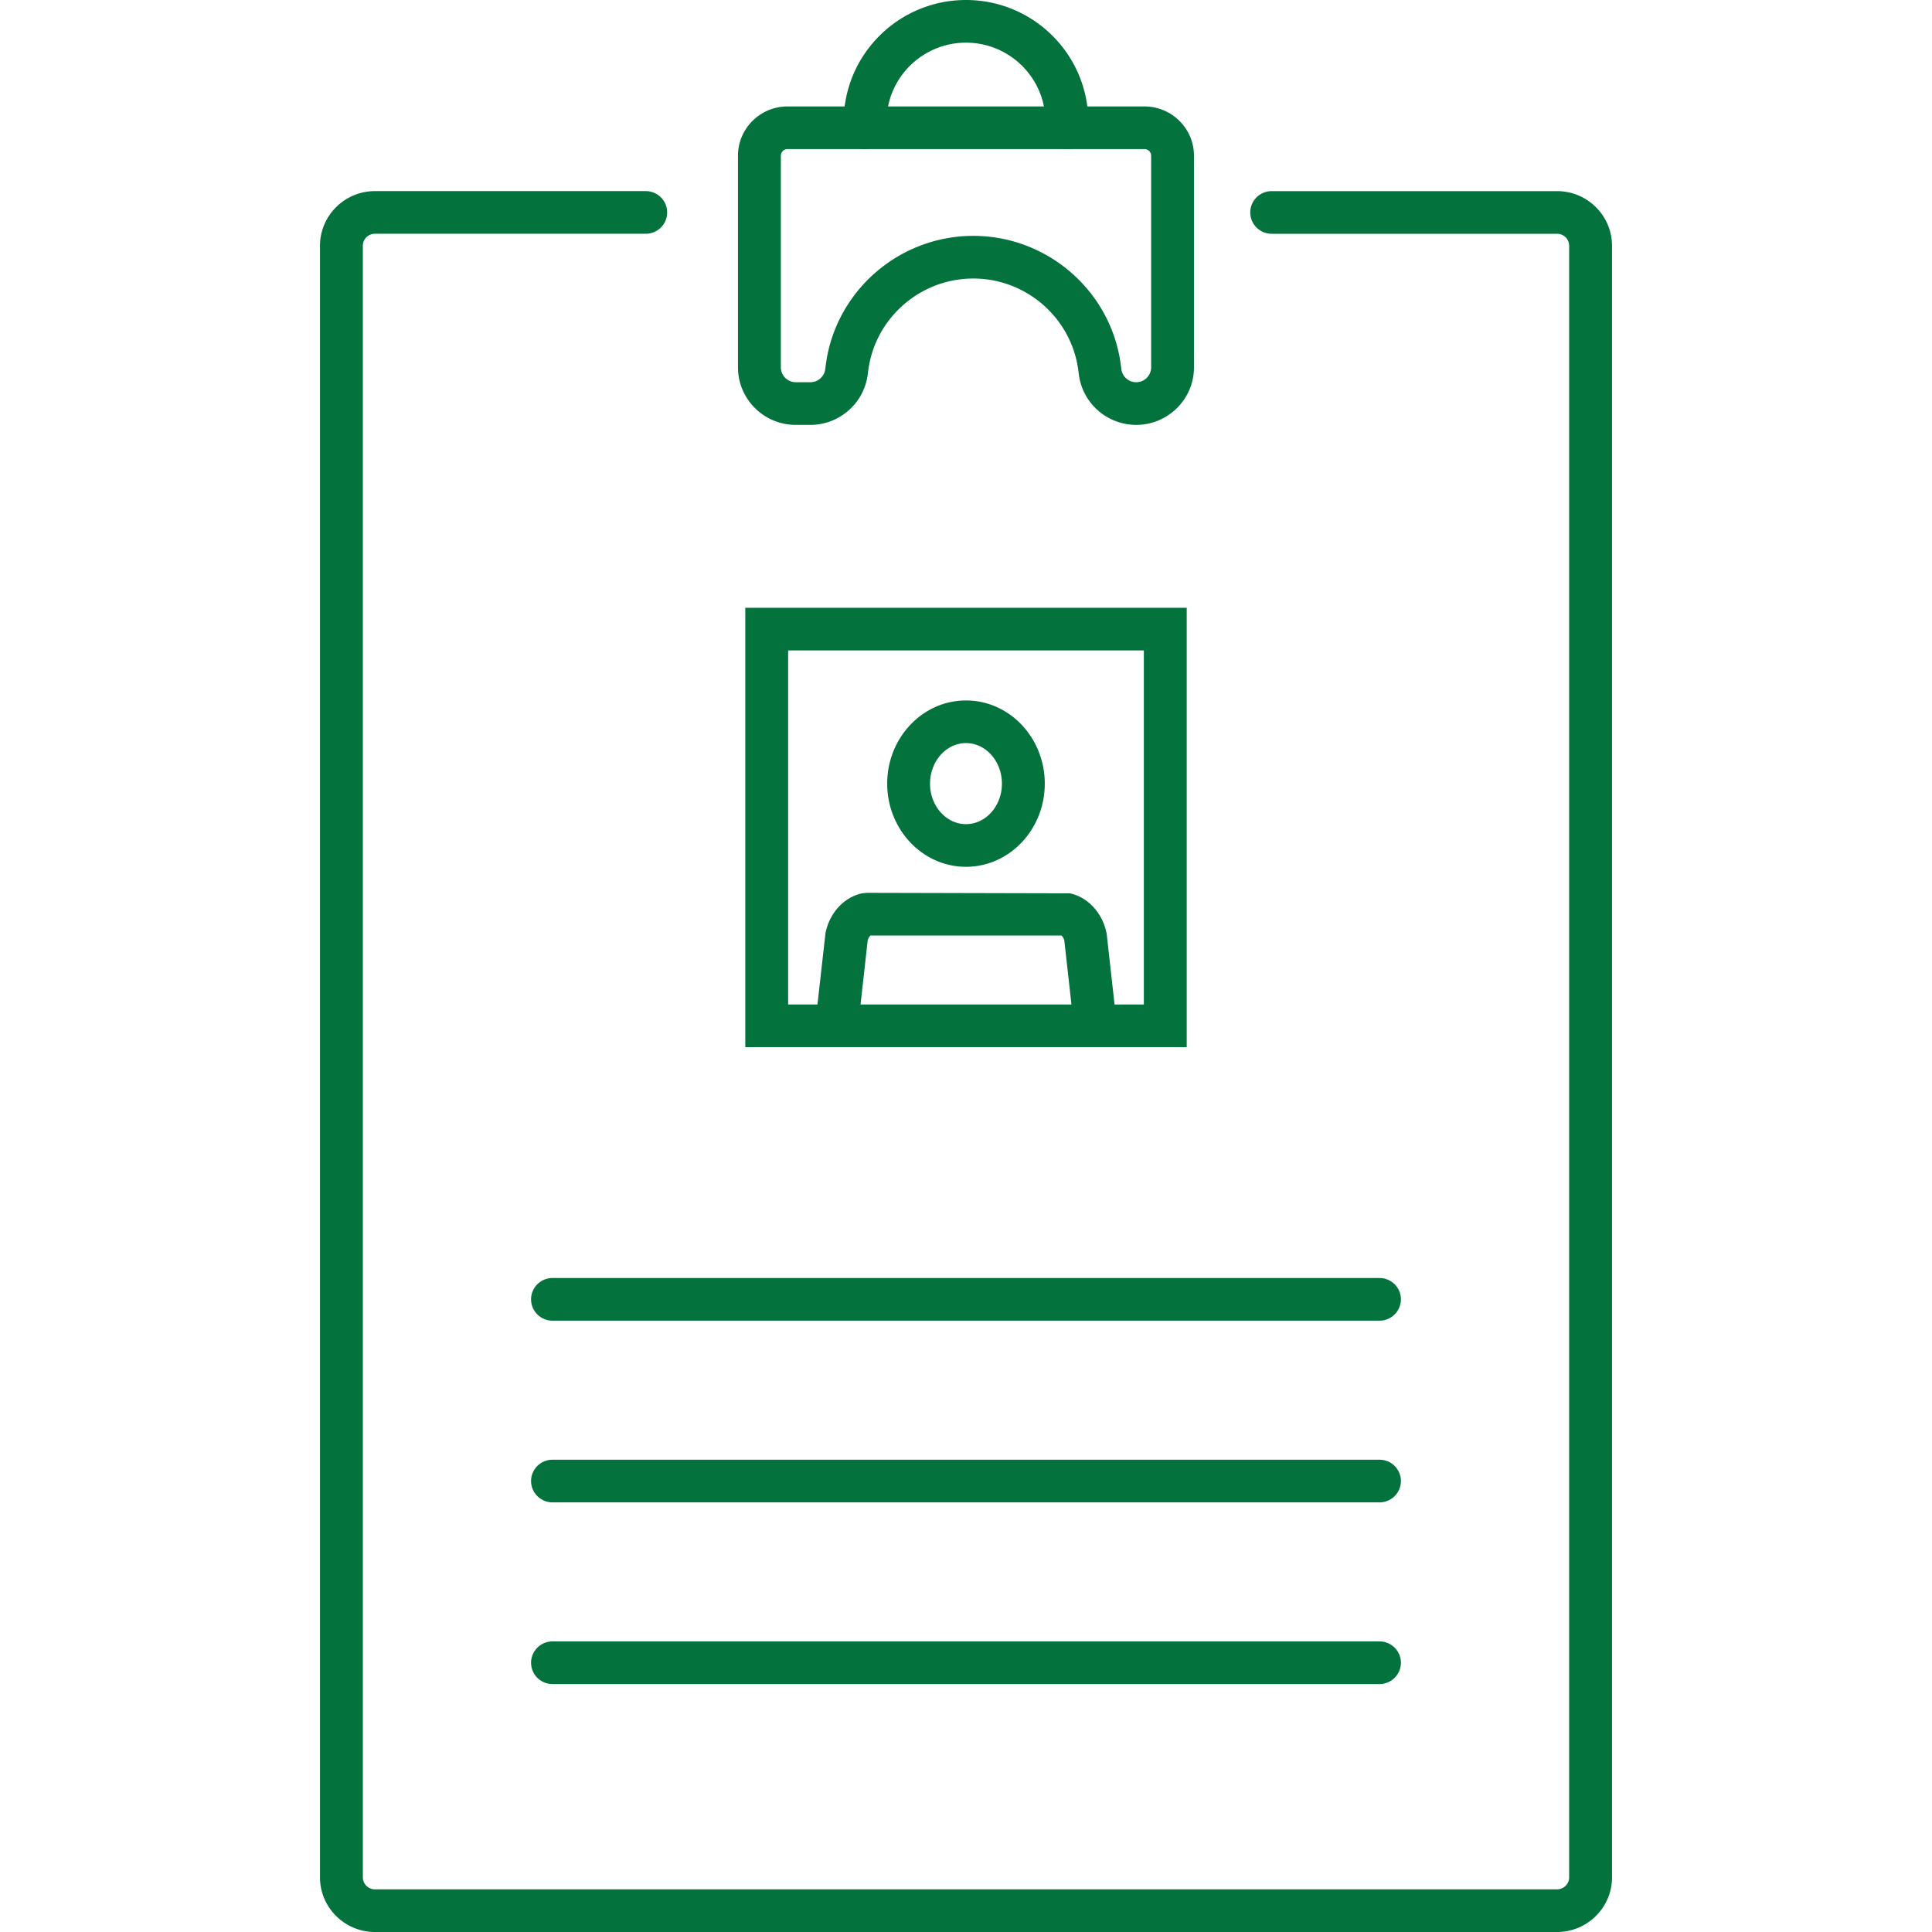 <svg data-bbox="46.5 20 107 160" viewBox="46.5 20 107 160" height="200" width="200" xmlns="http://www.w3.org/2000/svg" data-type="color" aria-hidden="true"><defs><style>#comp-lbtru0jm__item-ker6vlu0 svg [data-color=&quot;1&quot;]{fill:#131d47}</style></defs><path d="M108.352 32.349a1.77 1.77 0 0 1-1.775-1.766v-.501c0-3.611-2.95-6.548-6.577-6.548s-6.578 2.937-6.578 6.548v.501a1.77 1.77 0 0 1-1.775 1.766 1.77 1.77 0 0 1-1.775-1.766v-.501C89.872 24.522 94.416 20 100 20c5.583 0 10.126 4.522 10.126 10.081v.501a1.77 1.77 0 0 1-1.774 1.767z" fill="#04723D" data-color="1"/><path d="M114.096 55.187c-2.397 0-4.438-1.784-4.747-4.149l-.049-.372c-.568-4.333-4.306-7.6-8.697-7.6-4.389 0-8.127 3.267-8.696 7.601l-.049.371c-.312 2.367-2.353 4.15-4.747 4.15h-1.208c-2.64 0-4.787-2.138-4.787-4.765V32.898c0-2.252 1.84-4.083 4.102-4.083h29.561c2.261 0 4.101 1.831 4.101 4.083v17.524c.001 2.628-2.146 4.765-4.784 4.765zm-13.493-15.653c6.167 0 11.418 4.59 12.216 10.677l.049.372a1.24 1.24 0 0 0 1.228 1.072c.682 0 1.237-.553 1.237-1.232V32.898a.552.552 0 0 0-.552-.55H85.22a.552.552 0 0 0-.553.55v17.524c0 .68.556 1.232 1.238 1.232h1.208a1.24 1.24 0 0 0 1.228-1.074l.049-.369c.796-6.087 6.048-10.677 12.213-10.677z" fill="#04723D" data-color="1"/><path d="M148.951 180H51.049c-2.508 0-4.549-2.031-4.549-4.528V40.355c0-2.496 2.041-4.528 4.549-4.528h22.428c.98 0 1.775.791 1.775 1.766s-.794 1.766-1.775 1.766H51.049c-.552 0-1 .446-1 .995v135.117c0 .549.448.995 1 .995h97.902c.552 0 1-.446 1-.995V40.355a.998.998 0 0 0-1-.995h-23.635c-.98 0-1.775-.791-1.775-1.766s.794-1.766 1.775-1.766h23.635c2.508 0 4.549 2.031 4.549 4.528v135.117c0 2.496-2.041 4.527-4.549 4.527z" fill="#04723D" data-color="1"/><path d="M110.713 106.721c-.891 0-1.66-.668-1.761-1.572l-.808-7.243a.9.9 0 0 0-.232-.432H92.085a.913.913 0 0 0-.229.431l-.808 7.244a1.77 1.77 0 0 1-1.959 1.561 1.768 1.768 0 0 1-1.568-1.95l.846-7.513c.349-1.661 1.533-2.943 3.018-3.265l.378-.041 16.85.041c1.483.322 2.667 1.603 3.02 3.263l.026.168.819 7.347a1.768 1.768 0 0 1-1.765 1.961zM100 91.785c-3.598 0-6.526-3.09-6.526-6.888s2.928-6.889 6.526-6.889 6.524 3.091 6.524 6.889-2.926 6.888-6.524 6.888zm0-10.245c-1.642 0-2.977 1.506-2.977 3.356 0 1.85 1.335 3.356 2.977 3.356 1.64 0 2.975-1.506 2.975-3.356 0-1.85-1.335-3.356-2.975-3.356z" fill="#04723D" data-color="1"/><path d="M118.278 106.721H81.722V70.332h36.557v36.389zm-33.007-3.533h29.458V73.865H85.271v29.323zm48.972 26.184H65.756c-.98 0-1.775-.791-1.775-1.766s.794-1.766 1.775-1.766h68.487c.98 0 1.775.791 1.775 1.766s-.795 1.766-1.775 1.766zm0 15.047H65.756c-.98 0-1.775-.791-1.775-1.766s.794-1.766 1.775-1.766h68.487c.98 0 1.775.791 1.775 1.766s-.795 1.766-1.775 1.766zm0 15.048H65.756a1.77 1.77 0 0 1-1.775-1.766 1.77 1.77 0 0 1 1.775-1.766h68.487c.98 0 1.775.791 1.775 1.766a1.772 1.772 0 0 1-1.775 1.766z" fill="#04723D" data-color="1"/></svg>